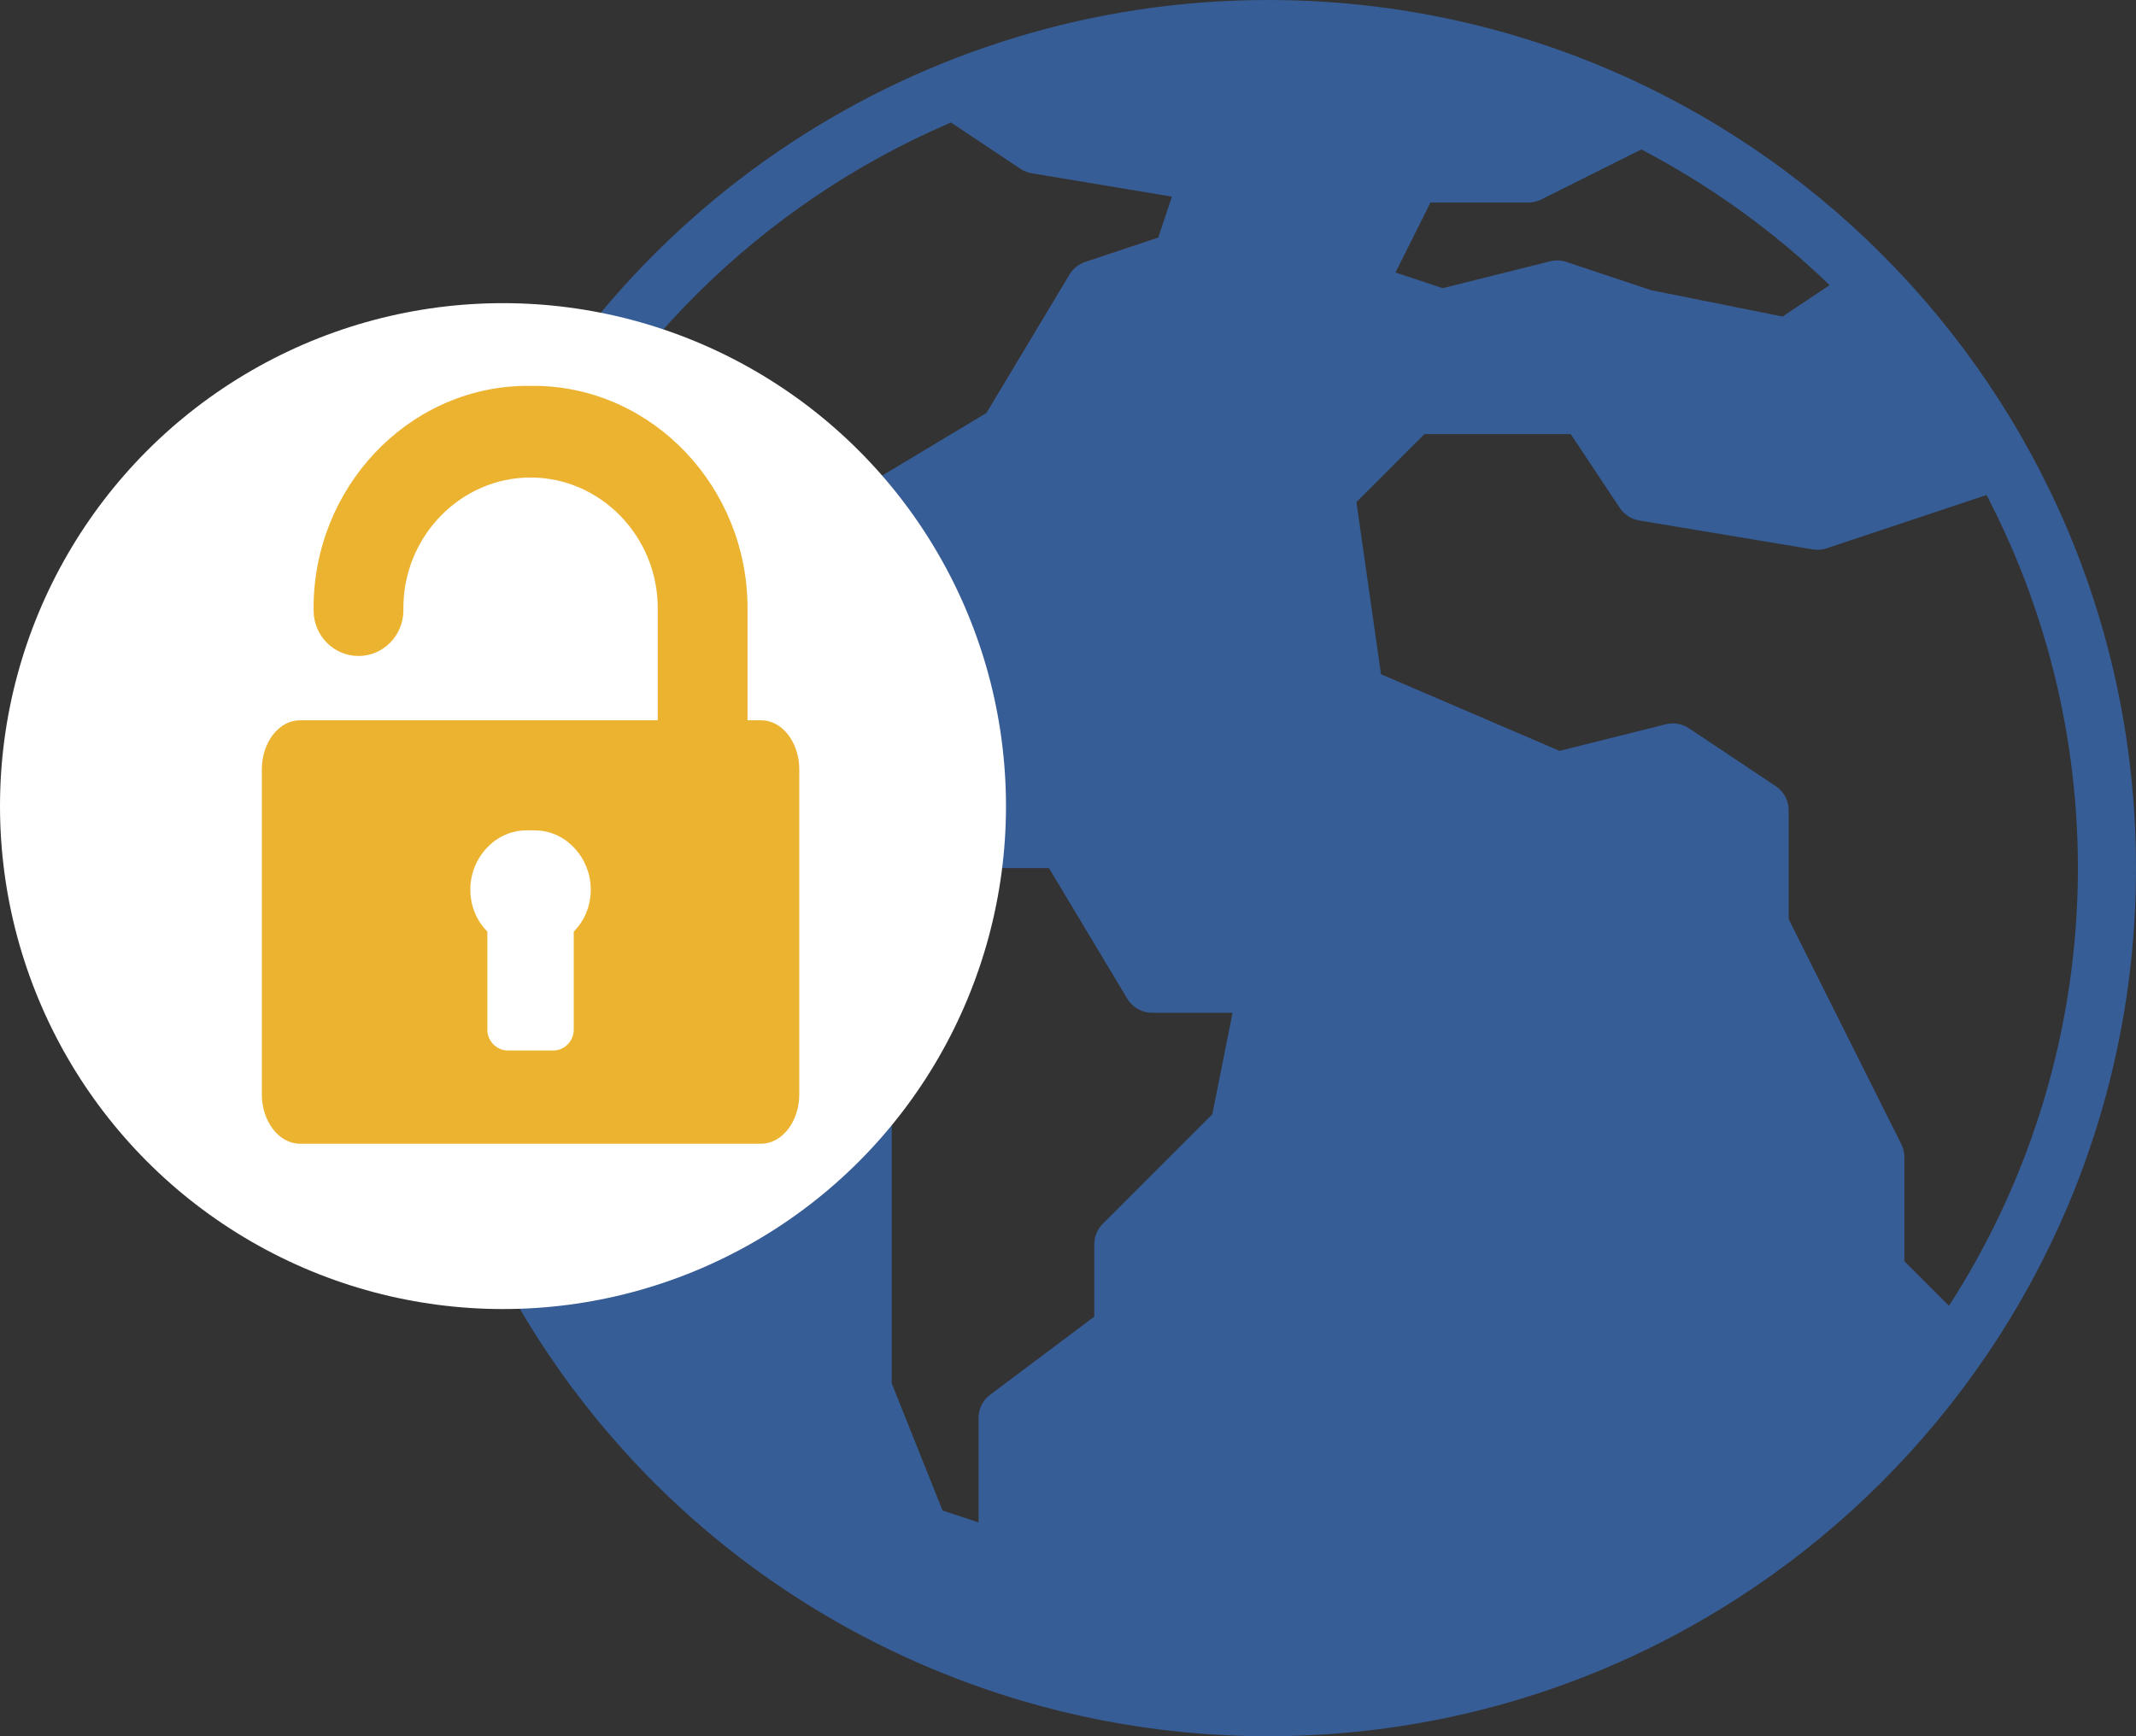 <svg xmlns="http://www.w3.org/2000/svg" width="155" height="126" viewBox="0 0 155 126">
  <rect x="0" y="0" width="155" height="126" fill="#333333" stroke="none"/>
  <g fill="none" fill-rule="evenodd">
    <path fill="#375D96" fill-rule="nonzero" d="M92.022,6.73829899e-07 C66.814,-0.004 44.032,15.025 34.11,38.203 L33.325,38.464 L33.63,39.377 C20.566,71.603 36.095,108.32 68.314,121.386 C75.839,124.438 83.883,126.004 92.004,126 C126.79,126.005 154.995,97.803 155,63.009 C155.005,28.216 126.809,0.005 92.022,6.73829899e-07 Z M141.428,94.764 L138.194,91.531 L138.194,84 C138.198,83.675 138.126,83.354 137.984,83.061 L129.796,66.704 L129.796,58.8 C129.796,58.098 129.445,57.442 128.861,57.053 L122.563,52.853 C122.069,52.523 121.459,52.418 120.883,52.563 L113.169,54.491 L100.213,48.93 L98.43,36.439 L103.371,31.5 L113.976,31.5 L117.545,36.865 C117.867,37.348 118.375,37.676 118.947,37.771 L131.545,39.871 C131.882,39.927 132.228,39.9 132.553,39.791 L144.155,35.923 C153.886,54.601 152.845,77.066 141.428,94.764 Z M132.769,20.693 L129.355,22.97 L119.838,21.065 L113.663,19.009 C113.285,18.881 112.878,18.865 112.491,18.963 L104.685,20.914 L101.263,19.774 L103.799,14.7 L110.9,14.7 C111.225,14.7 111.547,14.625 111.838,14.479 L119.103,10.846 C124.105,13.458 128.708,16.774 132.769,20.693 Z M69.007,8.889 L74.046,12.249 C74.294,12.414 74.574,12.524 74.867,12.573 L85.042,14.269 L84.048,17.241 L78.747,19.011 C78.272,19.169 77.869,19.492 77.611,19.921 L71.581,29.971 L61.896,35.784 L47.619,37.823 C46.584,37.969 45.815,38.855 45.813,39.9 L45.813,46.2 C45.813,46.757 46.035,47.291 46.428,47.685 L50.012,51.269 L50.012,54.877 L41.278,49.052 L38.11,39.545 C44.138,25.769 55.186,14.807 69.007,8.889 Z M63.03,77.742 L53.54,75.841 L50.012,68.804 L50.012,63.869 L57.835,56.045 L60.731,61.839 C61.086,62.551 61.814,63 62.61,63 L76.118,63 L81.806,72.481 C82.186,73.113 82.868,73.5 83.605,73.5 L89.442,73.5 L87.973,80.865 L80.024,88.815 C79.629,89.209 79.407,89.743 79.406,90.3 L79.406,95.55 L71.848,101.22 C71.319,101.617 71.008,102.239 71.008,102.9 L71.008,110.485 L68.396,109.62 L64.709,100.397 L64.709,79.8 C64.71,78.802 64.007,77.941 63.03,77.742 Z"/>
    <circle cx="36.5" cy="58.5" r="36.5" fill="#FFF"/>
    <path fill="#ECB331" fill-rule="nonzero" d="M36.233,24.271 L35.245,24.271 L35.245,16.115 C35.245,7.421 28.453,0.158 19.964,0.003 C19.732,-0.001 19.268,-0.001 19.036,0.003 C10.547,0.158 3.755,7.421 3.755,16.115 L3.755,16.296 C3.755,18.124 5.214,19.606 7.014,19.606 C8.813,19.606 10.272,18.124 10.272,16.296 L10.272,16.115 C10.272,10.936 14.415,6.654 19.5,6.654 C24.585,6.654 28.728,10.936 28.728,16.115 L28.728,24.271 L2.767,24.271 C1.243,24.271 0,25.868 0,27.841 L0,51.418 C0,53.388 1.243,55 2.767,55 L36.233,55 C37.757,55 39,53.388 39,51.418 L39,27.841 C39,25.868 37.757,24.271 36.233,24.271 Z M22.635,39.605 L22.635,46.729 C22.635,47.545 21.963,48.235 21.159,48.235 L17.841,48.235 C17.037,48.235 16.365,47.545 16.365,46.729 L16.365,39.605 C15.585,38.826 15.131,37.748 15.131,36.556 C15.131,34.297 16.851,32.355 19.036,32.266 C19.268,32.256 19.732,32.256 19.964,32.266 C22.149,32.355 23.869,34.297 23.869,36.556 C23.869,37.748 23.415,38.826 22.635,39.605 Z" transform="translate(19 28)"/>
  </g>
</svg>
